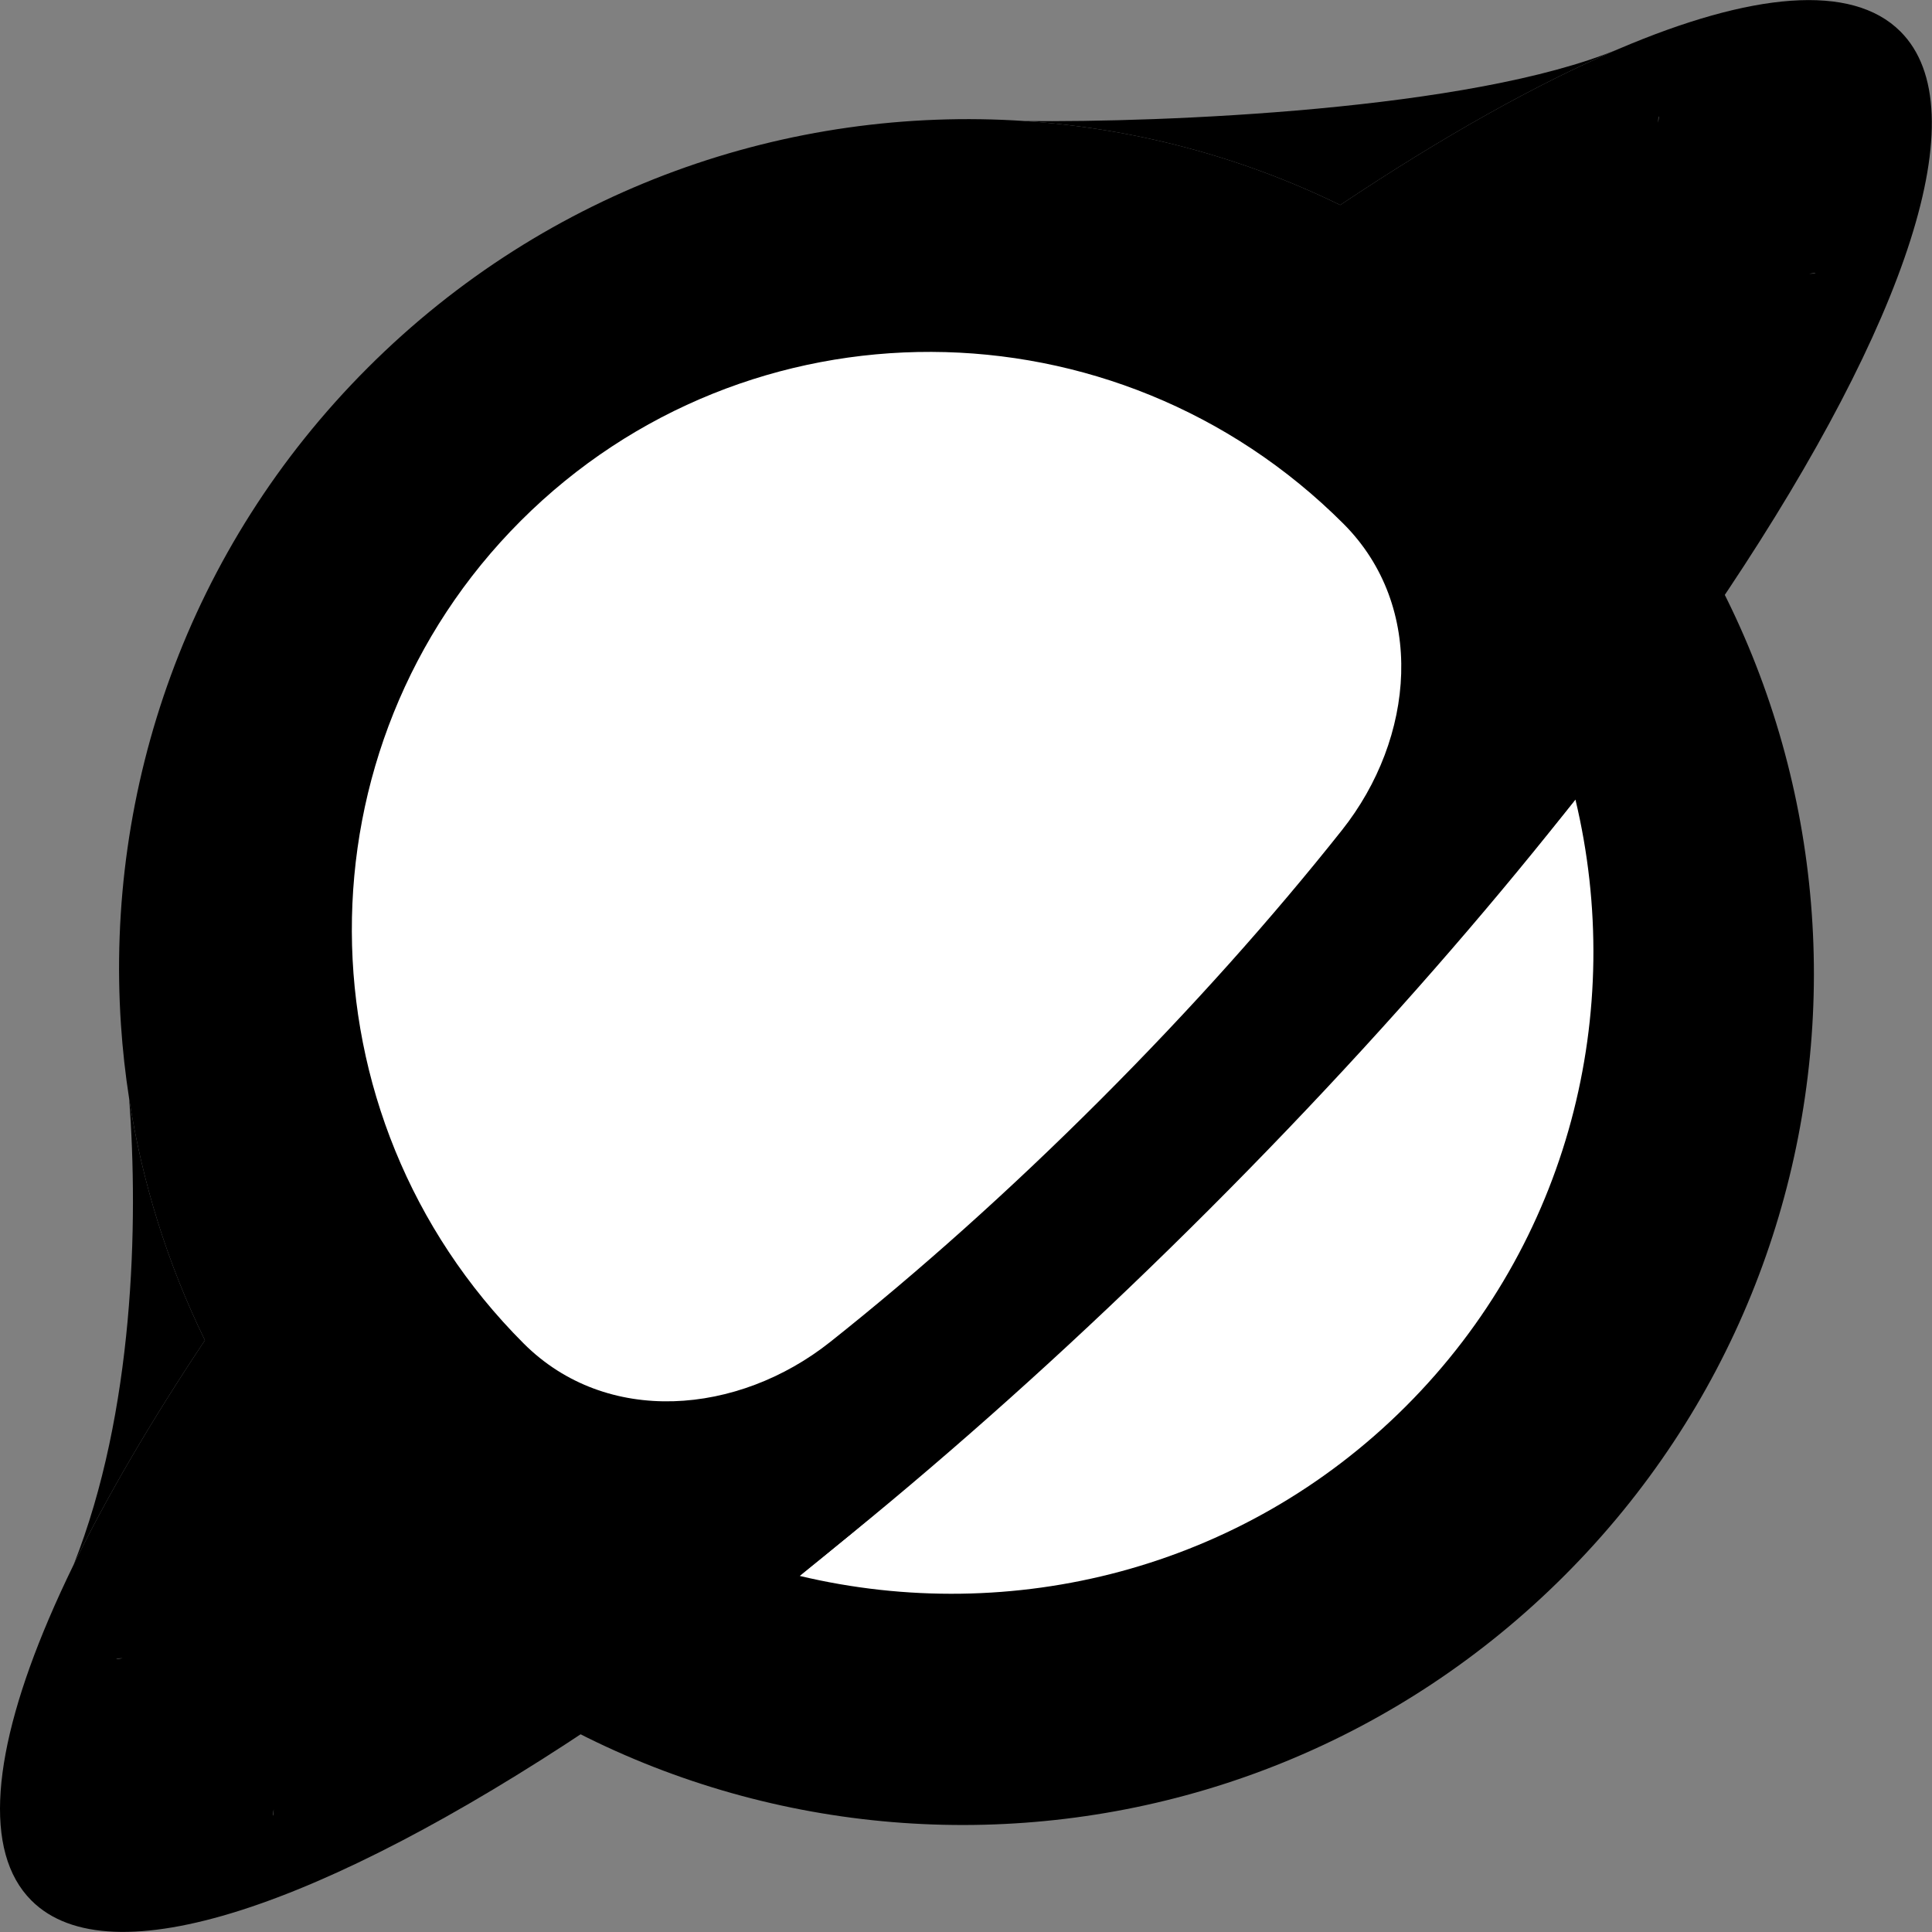 <svg width="73" height="73" viewBox="0 0 73 73" fill="none" xmlns="http://www.w3.org/2000/svg">
<rect x="0" y="0" width="73" height="73" fill="#808080" stroke="none"/>
<path d="M7.683 51.16C12.456 44.006 19.212 35.833 27.313 27.733C35.414 19.632 43.587 12.875 50.741 8.102C53.783 9.608 56.636 11.627 59.168 14.159C71.683 26.674 71.658 46.988 59.113 59.532C46.568 72.077 26.254 72.102 13.74 59.588C11.207 57.055 9.188 54.203 7.683 51.16Z" fill="black"/>
<path d="M59.527 30.21C55.467 35.245 50.764 40.484 45.556 45.692C40.398 50.85 35.209 55.512 30.219 59.546C38.216 61.451 46.936 59.32 53.122 53.135C59.313 46.944 61.441 38.213 59.527 30.21Z" fill="white"/>
<path fill-rule="evenodd" clip-rule="evenodd" d="M45.693 45.696C53.779 37.611 60.522 29.452 65.284 22.309C72.007 12.224 74.78 4.163 71.807 1.19C69.966 -0.651 66.174 -0.289 61.159 1.85C58.062 3.171 54.498 5.17 50.639 7.746C46.87 5.904 42.815 4.847 38.717 4.573C29.811 3.979 20.703 7.087 13.894 13.897C7.084 20.706 3.977 29.814 4.57 38.719C4.633 39.657 4.736 40.592 4.881 41.521C5.368 44.657 6.322 47.735 7.743 50.642C5.716 53.679 4.046 56.533 2.783 59.12C2.441 59.821 2.129 60.502 1.847 61.162C-0.292 66.177 -0.654 69.969 1.187 71.81C4.16 74.783 12.221 72.01 22.306 65.287C29.449 60.525 37.608 53.782 45.693 45.696ZM62.675 4.396C62.682 4.39 62.681 4.466 62.654 4.639C62.654 4.488 62.668 4.401 62.675 4.396ZM4.393 62.678C4.398 62.671 4.485 62.657 4.636 62.657C4.463 62.684 4.388 62.684 4.393 62.678ZM10.319 68.604C10.312 68.609 10.313 68.534 10.34 68.361C10.339 68.512 10.326 68.599 10.319 68.604ZM68.358 10.343C68.531 10.316 68.606 10.315 68.601 10.322C68.596 10.329 68.509 10.342 68.358 10.343Z" fill="black"/>
<path d="M7.743 50.642C6.322 47.735 5.368 44.657 4.881 41.521C5.234 46.189 5.068 53.361 2.783 59.12C4.046 56.533 5.716 53.679 7.743 50.642Z" fill="black"/>
<path d="M38.717 4.573C42.815 4.847 46.87 5.904 50.639 7.746C54.498 5.17 58.062 3.171 61.159 1.85C55.588 4.172 43.876 4.633 38.717 4.573Z" fill="black"/>
<path d="M50.76 19.788C53.898 22.926 53.463 27.894 50.704 31.369C48.085 34.67 45.003 38.129 41.565 41.567C38.127 45.005 34.668 48.087 31.368 50.706C27.892 53.465 22.924 53.9 19.786 50.762C11.173 42.148 11.124 28.232 19.677 19.679C28.23 11.126 42.146 11.175 50.76 19.788Z" fill="white"/>
</svg>
